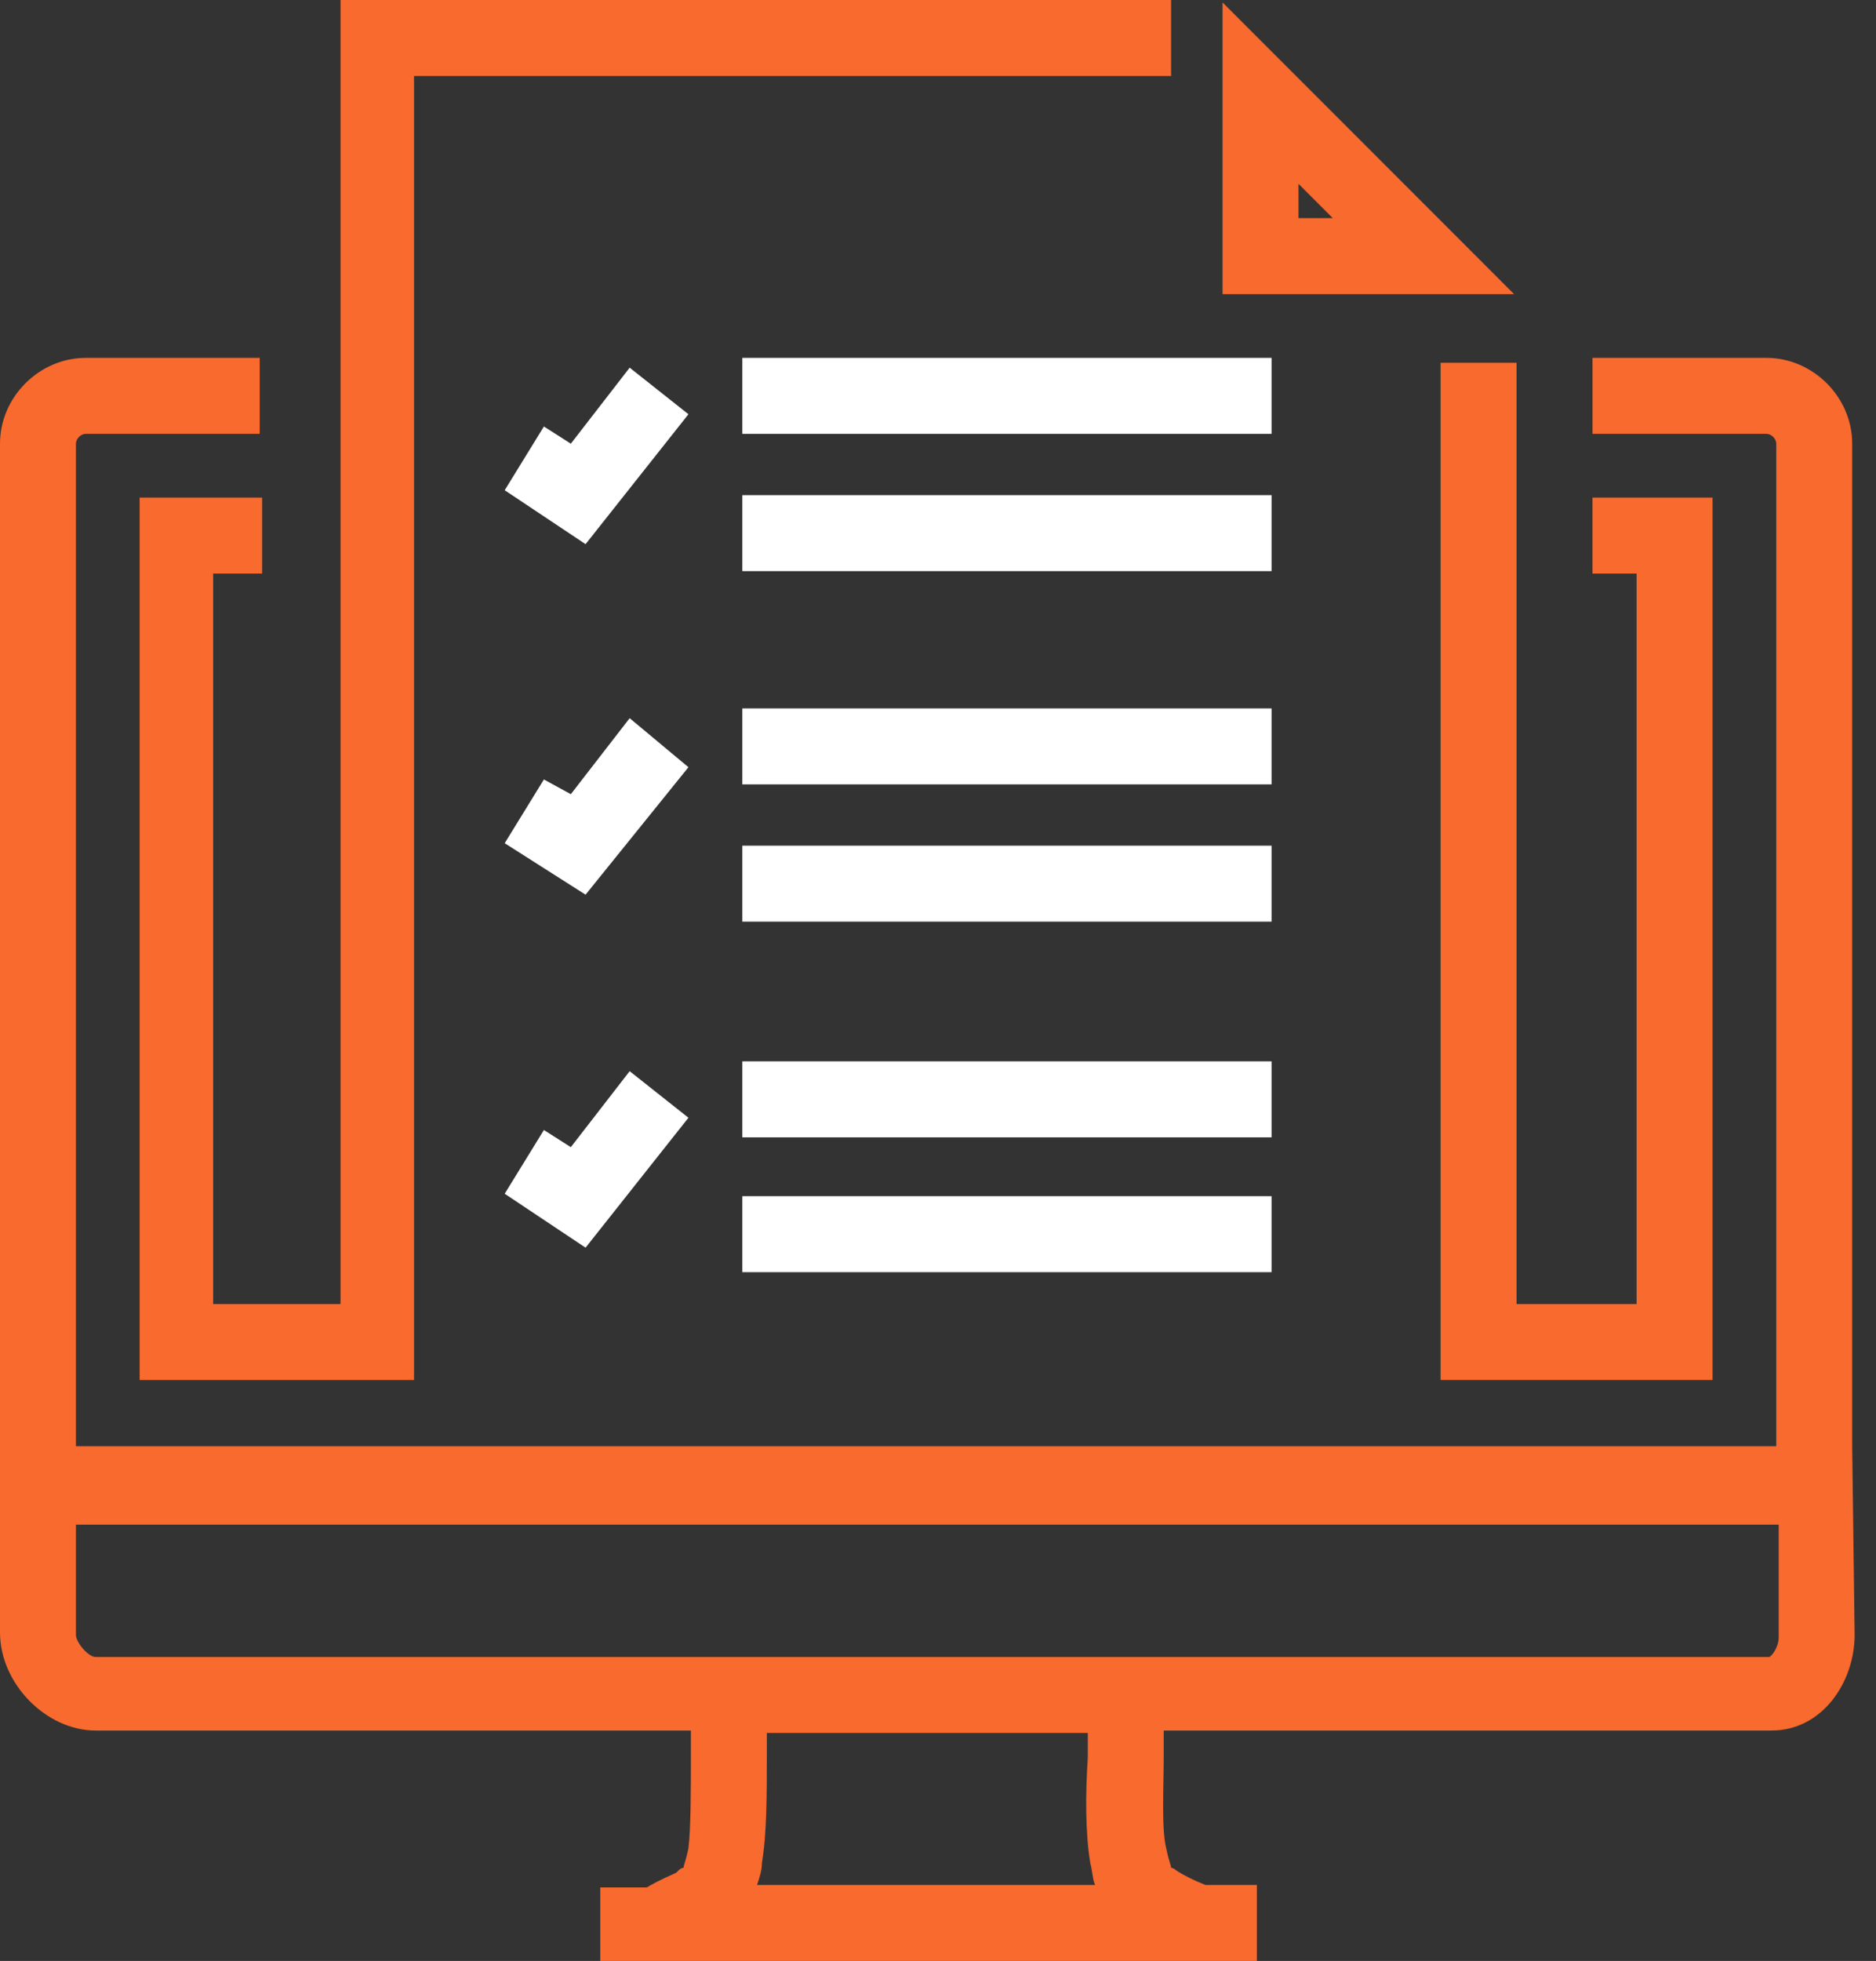 <svg width="67" height="70" viewBox="0 0 67 70" fill="none" xmlns="http://www.w3.org/2000/svg">
<rect x="0" y="0" width="67" height="70" fill="#333333" stroke="none"/>
<path d="M66.15 51.625V15.837C66.15 14.175 64.75 12.775 63.087 12.775H56.875V15.487H63.087C63.263 15.487 63.438 15.662 63.438 15.837V51.625H2.712V15.837C2.712 15.662 2.888 15.487 3.062 15.487H9.275V12.775H3.062C1.4 12.775 0 14.175 0 15.837V54.337V58.275C0 60.112 1.663 61.775 3.413 61.775H24.675C24.675 62.037 24.675 62.3 24.675 62.65C24.675 63.787 24.675 65.275 24.587 65.975C24.5 66.412 24.413 66.587 24.413 66.675C24.325 66.675 24.238 66.762 24.238 66.762L24.15 66.85C23.975 66.937 23.538 67.112 23.1 67.375H21.438V70H42.525H44.888V67.287H43.05C42.612 67.112 42.263 66.937 42 66.762C41.913 66.675 41.825 66.675 41.825 66.675C41.825 66.587 41.737 66.412 41.65 65.975C41.475 65.275 41.562 63.787 41.562 62.65C41.562 62.387 41.562 62.037 41.562 61.775H63.263C65.1 61.775 66.237 60.025 66.237 58.362L66.15 51.625ZM38.938 66.5C39.025 66.85 39.025 67.112 39.112 67.287H27.038C27.125 67.025 27.212 66.762 27.212 66.5C27.387 65.45 27.387 64.05 27.387 62.65C27.387 62.387 27.387 62.125 27.387 61.862H38.85C38.85 62.125 38.85 62.387 38.85 62.737C38.763 64.05 38.763 65.45 38.938 66.5ZM63.175 59.15H3.413C3.15 59.15 2.712 58.625 2.712 58.362V54.425H63.525V58.45C63.525 58.8 63.263 59.15 63.175 59.15Z" fill="#F86A2E"/>
<path d="M56.875 17.762V20.475H58.45V46.55H54.163V12.95H51.45V47.862V49.262H61.163V17.762H56.875Z" fill="#F86A2E"/>
<path d="M12.162 0V46.55H7.612V20.475H9.362V17.762H4.987V49.263H14.787V47.862V2.712H41.825V0H12.162Z" fill="#F86A2E"/>
<path d="M46.375 6.562L47.6 7.787H46.375V6.562ZM43.663 0.087V10.5H54.075L43.663 0.087Z" fill="#F86A2E"/>
<path d="M45.413 12.775H26.512V15.487H45.413V12.775Z" fill="white"/>
<path d="M45.413 17.675H26.512V20.388H45.413V17.675Z" fill="white"/>
<path d="M20.913 19.425L18.025 17.5L19.425 15.225L20.387 15.838L22.488 13.125L24.587 14.787L20.913 19.425Z" fill="white"/>
<path d="M45.413 25.288H26.512V28H45.413V25.288Z" fill="white"/>
<path d="M45.413 30.188H26.512V32.9H45.413V30.188Z" fill="white"/>
<path d="M20.913 31.937L18.025 30.1L19.425 27.825L20.387 28.35L22.488 25.637L24.587 27.387L20.913 31.937Z" fill="white"/>
<path d="M45.413 37.887H26.512V40.6H45.413V37.887Z" fill="white"/>
<path d="M45.413 42.7H26.512V45.412H45.413V42.7Z" fill="white"/>
<path d="M20.913 44.538L18.025 42.613L19.425 40.338L20.387 40.95L22.488 38.238L24.587 39.9L20.913 44.538Z" fill="white"/>
</svg>
